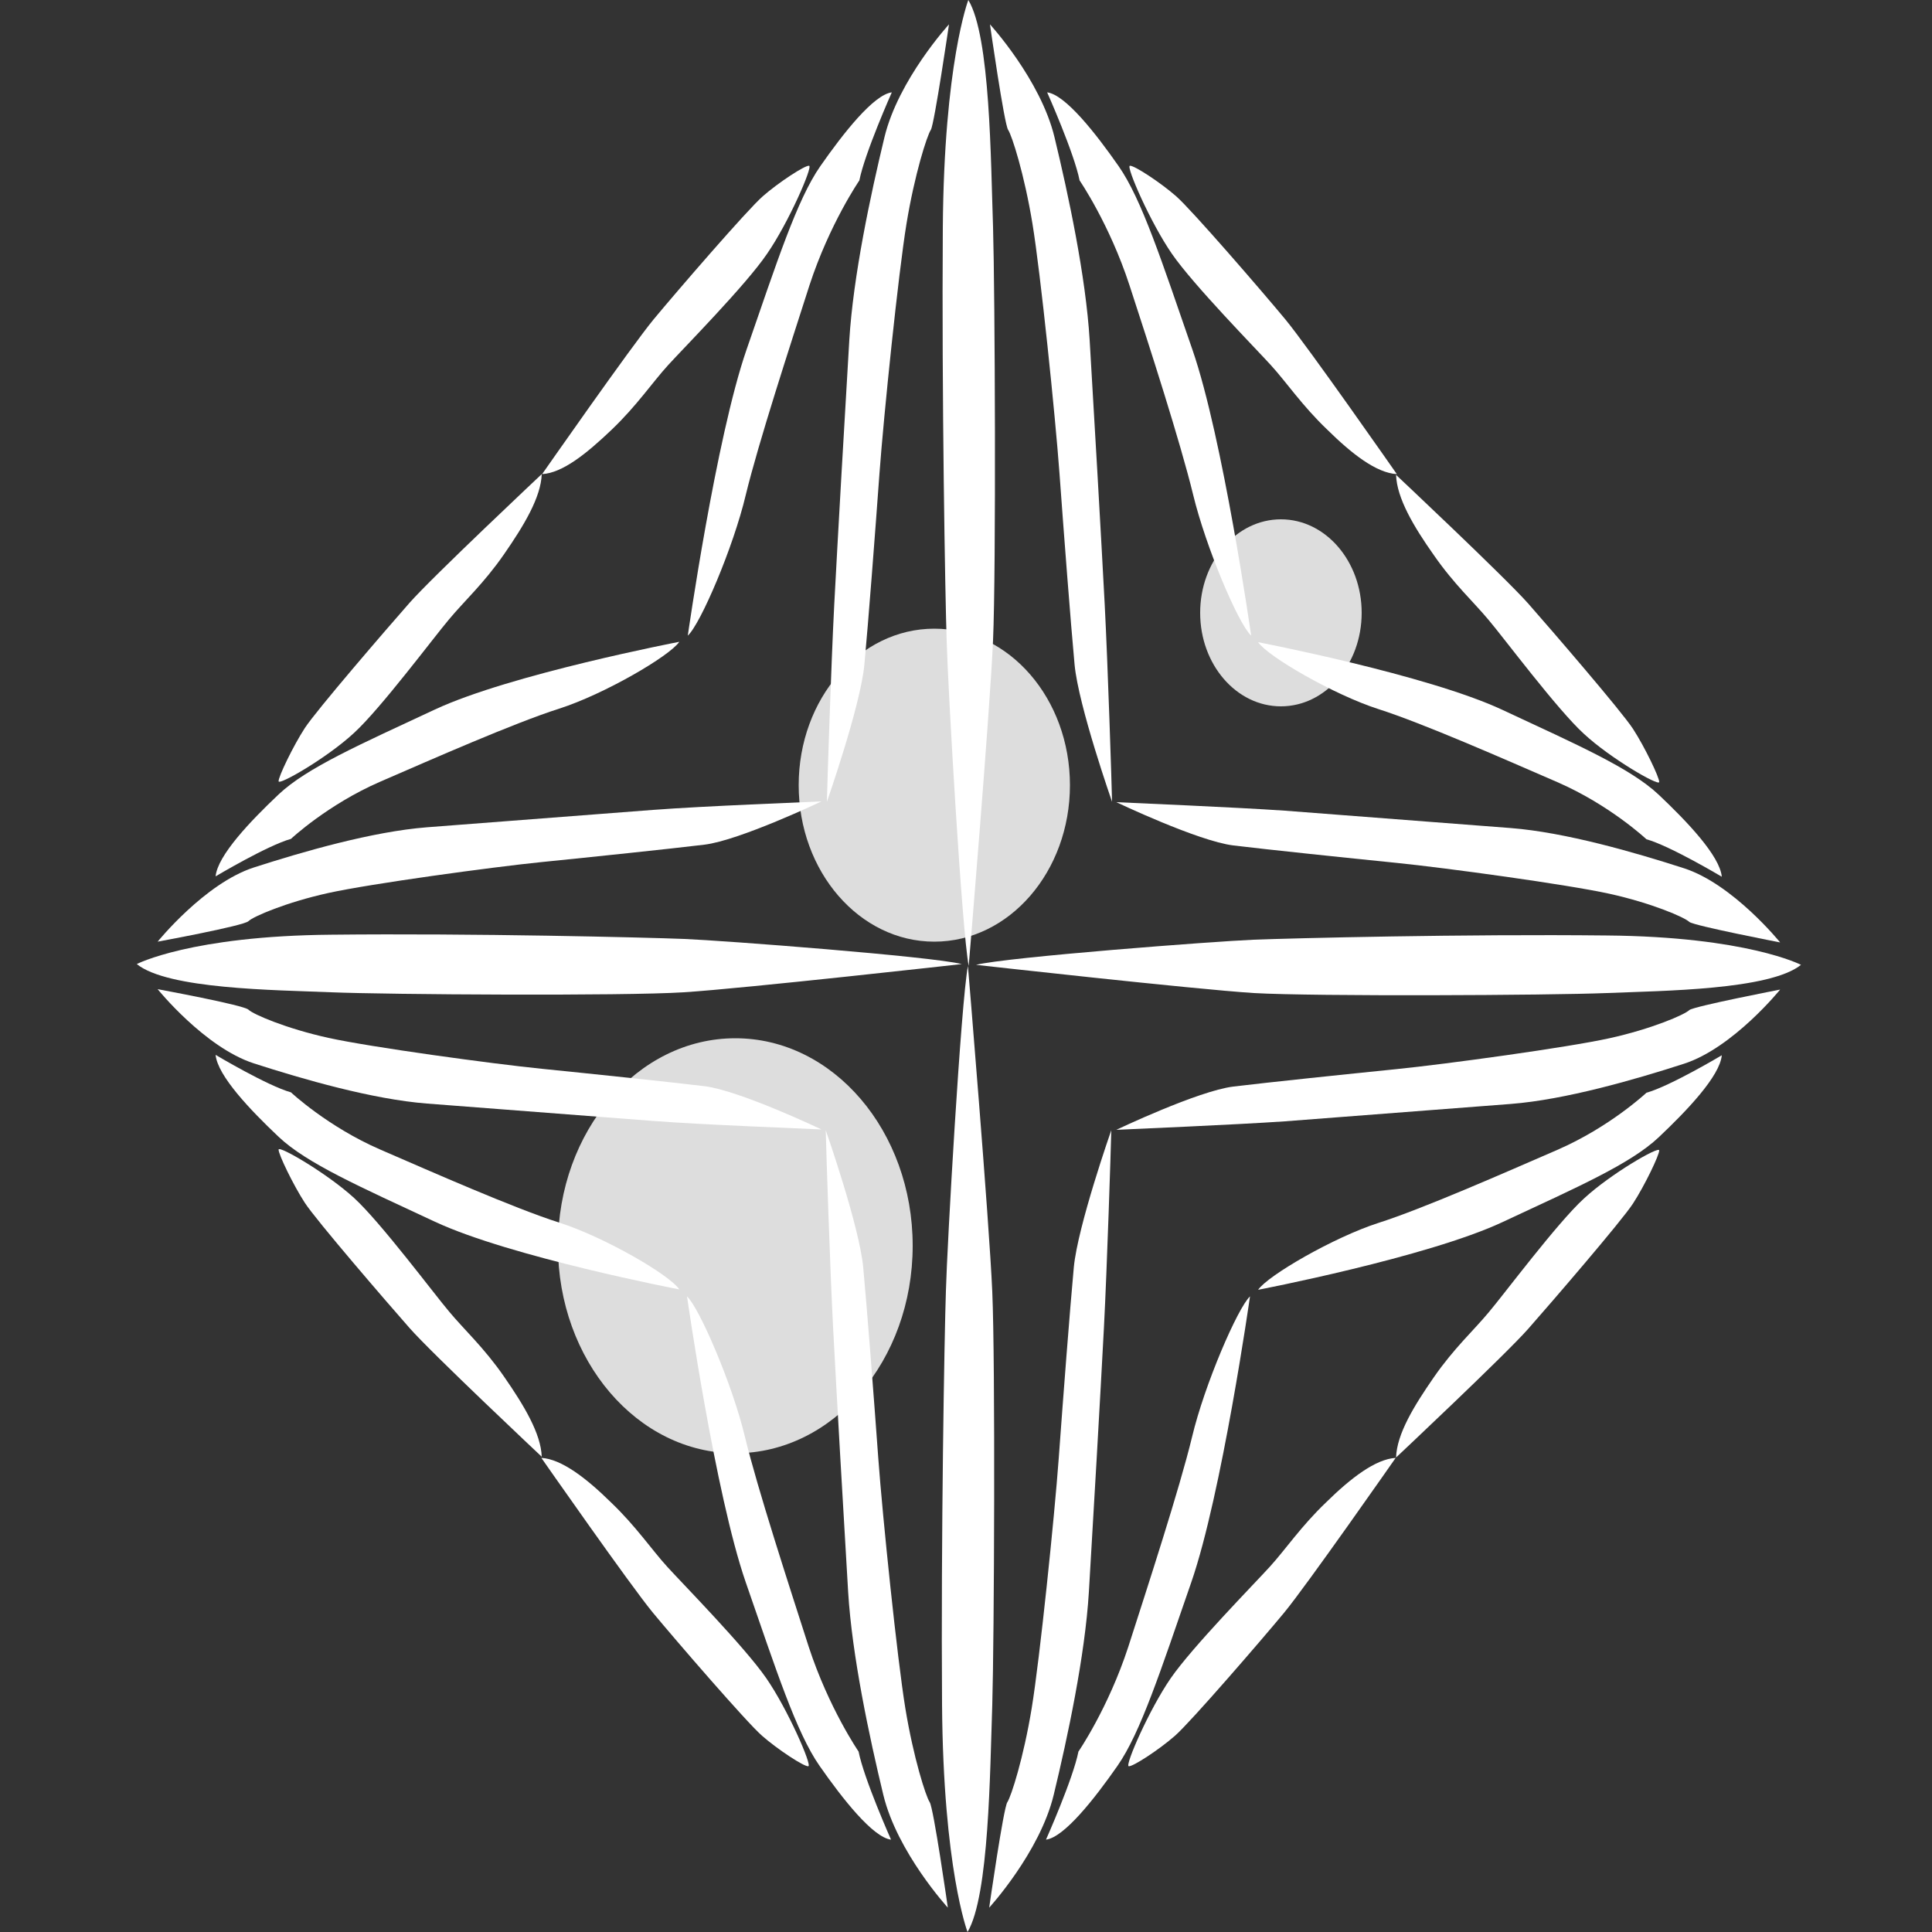 <?xml version="1.0" encoding="utf-8"?>
<!-- Generator: Adobe Illustrator 24.1.2, SVG Export Plug-In . SVG Version: 6.00 Build 0)  -->
<svg version="1.1" id="Layer_1" xmlns="http://www.w3.org/2000/svg" xmlns:xlink="http://www.w3.org/1999/xlink" x="0px" y="0px"
	 viewBox="0 0 50 50" style="enable-background:new 0 0 50 50;" xml:space="preserve">
<rect x="0" y="0" width="50" height="50" fill="#333333" stroke="none"/>
<style type="text/css">
	.st0{fill:#DDDDDD;}
	.st1{fill:#FFFFFF;}
</style>
<ellipse class="st0" cx="24.18" cy="20.32" rx="3.51" ry="4.05"/>
<ellipse class="st0" cx="33.15" cy="15.86" rx="2.09" ry="2.42"/>
<ellipse class="st0" cx="19.03" cy="32.24" rx="4.59" ry="5.37"/>
<path class="st1" d="M14.03,12.27c0,0,2.31-3.31,2.89-4.01c0.58-0.7,2.41-2.82,2.82-3.18c0.41-0.36,1.1-0.81,1.2-0.79
	c0.1,0.02-0.53,1.47-1.09,2.28c-0.55,0.81-2.15,2.43-2.56,2.88c-0.41,0.45-0.81,1.05-1.46,1.67S14.56,12.24,14.03,12.27z"/>
<path class="st1" d="M17.8,16.45c0,0,0.73-5.12,1.52-7.4s1.31-3.89,1.91-4.75s1.38-1.85,1.85-1.91c0,0-0.7,1.57-0.84,2.28
	c0,0-0.77,1.12-1.29,2.71c-0.51,1.59-1.32,4.07-1.65,5.43C18.98,14.16,18.13,16.15,17.8,16.45z"/>
<path class="st1" d="M24.56,0.63c0,0-1.31,1.43-1.67,2.92c-0.36,1.49-0.81,3.6-0.91,5.25c-0.1,1.65-0.31,5.31-0.39,6.85
	c-0.08,1.54-0.18,4.63-0.19,5.1c0,0,0.87-2.48,0.97-3.55c0.1-1.07,0.28-3.42,0.39-4.94c0.11-1.51,0.49-5.19,0.7-6.47
	s0.53-2.28,0.63-2.43C24.18,3.22,24.56,0.63,24.56,0.63z"/>
<path class="st1" d="M36.15,12.27c0,0-2.31-3.31-2.89-4.01c-0.58-0.7-2.41-2.82-2.82-3.18c-0.41-0.36-1.1-0.81-1.2-0.79
	c-0.1,0.02,0.53,1.47,1.09,2.28s2.15,2.43,2.56,2.88c0.41,0.45,0.81,1.05,1.46,1.67C34.99,11.75,35.62,12.24,36.15,12.27z"/>
<path class="st1" d="M32.38,16.45c0,0-0.73-5.12-1.52-7.4s-1.31-3.89-1.91-4.75c-0.6-0.86-1.38-1.85-1.85-1.91
	c0,0,0.7,1.57,0.84,2.28c0,0,0.77,1.12,1.29,2.71s1.32,4.07,1.65,5.43S32.05,16.15,32.38,16.45z"/>
<path class="st1" d="M25.62,0.63c0,0,1.31,1.43,1.67,2.92s0.81,3.6,0.91,5.25c0.1,1.65,0.31,5.31,0.39,6.85s0.18,4.63,0.19,5.1
	c0,0-0.87-2.48-0.97-3.55s-0.28-3.42-0.39-4.94c-0.11-1.51-0.49-5.19-0.7-6.47s-0.53-2.28-0.63-2.43
	C25.99,3.22,25.62,0.63,25.62,0.63z"/>
<path class="st1" d="M25.06,0c0,0-0.63,1.64-0.66,5.9c-0.03,4.26,0.06,9.53,0.1,10.69c0.03,1.17,0.39,7.47,0.57,8.41
	c0,0,0.55-6.58,0.63-8.43c0.08-1.85,0.05-8.98,0-10.69C25.64,4.16,25.63,0.94,25.06,0z"/>
<path class="st1" d="M14.01,37.73c0,0,2.31,3.31,2.89,4.01c0.58,0.7,2.41,2.82,2.82,3.18c0.41,0.36,1.1,0.81,1.2,0.79
	c0.1-0.02-0.53-1.47-1.09-2.28s-2.15-2.43-2.56-2.88c-0.41-0.45-0.81-1.05-1.46-1.67C15.17,38.25,14.53,37.76,14.01,37.73z"/>
<path class="st1" d="M17.78,33.55c0,0,0.73,5.12,1.52,7.4s1.31,3.89,1.91,4.75c0.6,0.86,1.38,1.85,1.85,1.91c0,0-0.7-1.57-0.84-2.28
	c0,0-0.77-1.12-1.29-2.71c-0.51-1.59-1.32-4.07-1.65-5.43C18.96,35.84,18.1,33.85,17.78,33.55z"/>
<path class="st1" d="M24.53,49.37c0,0-1.31-1.43-1.67-2.92c-0.36-1.49-0.81-3.6-0.91-5.25c-0.1-1.65-0.31-5.31-0.39-6.85
	s-0.18-4.63-0.19-5.1c0,0,0.87,2.48,0.97,3.55c0.1,1.07,0.28,3.42,0.39,4.94c0.11,1.51,0.49,5.19,0.7,6.47
	c0.21,1.28,0.53,2.28,0.63,2.43C24.16,46.78,24.53,49.37,24.53,49.37z"/>
<path class="st1" d="M36.12,37.73c0,0-2.31,3.31-2.89,4.01s-2.41,2.82-2.82,3.18c-0.41,0.36-1.1,0.81-1.2,0.79
	c-0.1-0.02,0.53-1.47,1.09-2.28s2.15-2.43,2.56-2.88s0.81-1.05,1.46-1.67C34.96,38.25,35.6,37.76,36.12,37.73z"/>
<path class="st1" d="M32.35,33.55c0,0-0.73,5.12-1.52,7.4s-1.31,3.89-1.91,4.75c-0.6,0.86-1.38,1.85-1.85,1.91
	c0,0,0.7-1.57,0.84-2.28c0,0,0.77-1.12,1.29-2.71c0.51-1.59,1.32-4.07,1.65-5.43C31.17,35.84,32.03,33.85,32.35,33.55z"/>
<path class="st1" d="M25.6,49.37c0,0,1.31-1.43,1.67-2.92c0.36-1.49,0.81-3.6,0.91-5.25c0.1-1.65,0.31-5.31,0.39-6.85
	s0.18-4.63,0.19-5.1c0,0-0.87,2.48-0.97,3.55c-0.1,1.07-0.28,3.42-0.39,4.94c-0.11,1.51-0.49,5.19-0.7,6.47
	c-0.21,1.28-0.53,2.28-0.63,2.43C25.97,46.78,25.6,49.37,25.6,49.37z"/>
<path class="st1" d="M25.04,50c0,0-0.63-1.64-0.66-5.9s0.06-9.53,0.1-10.69c0.03-1.17,0.39-7.47,0.57-8.41c0,0,0.55,6.58,0.63,8.43
	c0.08,1.85,0.05,8.98,0,10.69C25.62,45.84,25.6,49.06,25.04,50z"/>
<path class="st1" d="M36.13,12.29c0,0,2.83,2.66,3.42,3.33c0.59,0.67,2.41,2.78,2.71,3.24s0.69,1.27,0.68,1.38
	c-0.01,0.11-1.26-0.61-1.95-1.25c-0.69-0.63-2.07-2.48-2.46-2.94c-0.39-0.47-0.9-0.93-1.42-1.68
	C36.58,13.62,36.15,12.89,36.13,12.29z"/>
<path class="st1" d="M32.56,16.62c0,0,4.37,0.84,6.32,1.75c1.95,0.91,3.32,1.51,4.05,2.2c0.73,0.69,1.58,1.58,1.63,2.12
	c0,0-1.34-0.8-1.95-0.97c0,0-0.95-0.89-2.31-1.48c-1.36-0.59-3.47-1.52-4.63-1.89C34.52,17.98,32.81,16.99,32.56,16.62z"/>
<path class="st1" d="M46.07,24.39c0,0-1.22-1.51-2.49-1.92c-1.27-0.41-3.07-0.93-4.48-1.04s-4.54-0.35-5.85-0.45
	c-1.31-0.09-3.96-0.2-4.36-0.22c0,0,2.12,1.01,3.03,1.12c0.91,0.11,2.92,0.32,4.21,0.45c1.29,0.13,4.43,0.56,5.52,0.8
	c1.09,0.24,1.95,0.61,2.07,0.73C43.85,23.96,46.07,24.39,46.07,24.39z"/>
<path class="st1" d="M36.13,37.72c0,0,2.83-2.66,3.42-3.33c0.59-0.67,2.41-2.78,2.71-3.24s0.69-1.27,0.68-1.38
	c-0.01-0.11-1.26,0.61-1.95,1.25c-0.69,0.63-2.07,2.48-2.46,2.94c-0.39,0.47-0.9,0.93-1.42,1.68S36.15,37.11,36.13,37.72z"/>
<path class="st1" d="M32.56,33.38c0,0,4.37-0.84,6.32-1.75c1.95-0.91,3.32-1.51,4.05-2.2c0.73-0.69,1.58-1.58,1.63-2.12
	c0,0-1.34,0.8-1.95,0.97c0,0-0.95,0.89-2.31,1.48c-1.36,0.59-3.47,1.52-4.63,1.89C34.52,32.02,32.81,33.01,32.56,33.38z"/>
<path class="st1" d="M46.07,25.61c0,0-1.22,1.51-2.49,1.92c-1.27,0.41-3.07,0.93-4.48,1.04s-4.54,0.35-5.85,0.45
	c-1.31,0.09-3.96,0.2-4.36,0.22c0,0,2.12-1.01,3.03-1.12s2.92-0.32,4.21-0.45c1.29-0.13,4.43-0.56,5.52-0.8
	c1.09-0.24,1.95-0.61,2.07-0.73C43.85,26.04,46.07,25.61,46.07,25.61z"/>
<path class="st1" d="M46.61,24.97c0,0-1.4-0.73-5.04-0.76c-3.64-0.04-8.13,0.07-9.13,0.11c-1,0.04-6.38,0.45-7.18,0.65
	c0,0,5.62,0.63,7.19,0.73c1.58,0.09,7.66,0.06,9.13,0S45.8,25.62,46.61,24.97z"/>
<path class="st1" d="M14.02,12.27c0,0-2.83,2.66-3.42,3.33s-2.41,2.78-2.71,3.24s-0.69,1.27-0.68,1.38s1.26-0.61,1.95-1.25
	c0.69-0.63,2.07-2.48,2.46-2.94c0.39-0.47,0.9-0.93,1.42-1.68S14,12.87,14.02,12.27z"/>
<path class="st1" d="M17.58,16.61c0,0-4.37,0.84-6.32,1.75c-1.95,0.91-3.32,1.51-4.05,2.2c-0.73,0.69-1.58,1.58-1.63,2.12
	c0,0,1.34-0.8,1.95-0.97c0,0,0.95-0.89,2.31-1.48s3.47-1.52,4.63-1.89S17.33,16.98,17.58,16.61z"/>
<path class="st1" d="M4.08,24.37c0,0,1.22-1.51,2.49-1.92c1.27-0.41,3.07-0.93,4.48-1.04c1.41-0.11,4.54-0.35,5.85-0.45
	s3.96-0.2,4.36-0.22c0,0-2.12,1.01-3.03,1.12c-0.91,0.11-2.92,0.32-4.21,0.45s-4.43,0.56-5.52,0.8c-1.09,0.24-1.95,0.61-2.07,0.73
	S4.08,24.37,4.08,24.37z"/>
<path class="st1" d="M14.02,37.7c0,0-2.83-2.66-3.42-3.33s-2.41-2.78-2.71-3.24s-0.69-1.27-0.68-1.38S8.47,30.37,9.16,31
	c0.69,0.63,2.07,2.48,2.46,2.94c0.39,0.47,0.9,0.93,1.42,1.68S14,37.1,14.02,37.7z"/>
<path class="st1" d="M17.58,33.37c0,0-4.37-0.84-6.32-1.75c-1.95-0.91-3.32-1.51-4.05-2.2c-0.73-0.69-1.58-1.58-1.63-2.12
	c0,0,1.34,0.8,1.95,0.97c0,0,0.95,0.89,2.31,1.48s3.47,1.52,4.63,1.89C15.63,32.01,17.33,32.99,17.58,33.37z"/>
<path class="st1" d="M4.08,25.6c0,0,1.22,1.51,2.49,1.92c1.27,0.41,3.07,0.93,4.48,1.04c1.41,0.11,4.54,0.35,5.85,0.45
	s3.96,0.2,4.36,0.22c0,0-2.12-1.01-3.03-1.12c-0.91-0.11-2.92-0.32-4.21-0.45c-1.29-0.13-4.43-0.56-5.52-0.8
	c-1.09-0.24-1.95-0.61-2.07-0.73S4.08,25.6,4.08,25.6z"/>
<path class="st1" d="M3.54,24.95c0,0,1.4-0.73,5.04-0.76c3.64-0.04,8.13,0.07,9.13,0.11c1,0.04,6.38,0.45,7.18,0.65
	c0,0-5.62,0.63-7.19,0.73s-7.66,0.06-9.13,0C7.1,25.62,4.34,25.6,3.54,24.95z"/>
</svg>
